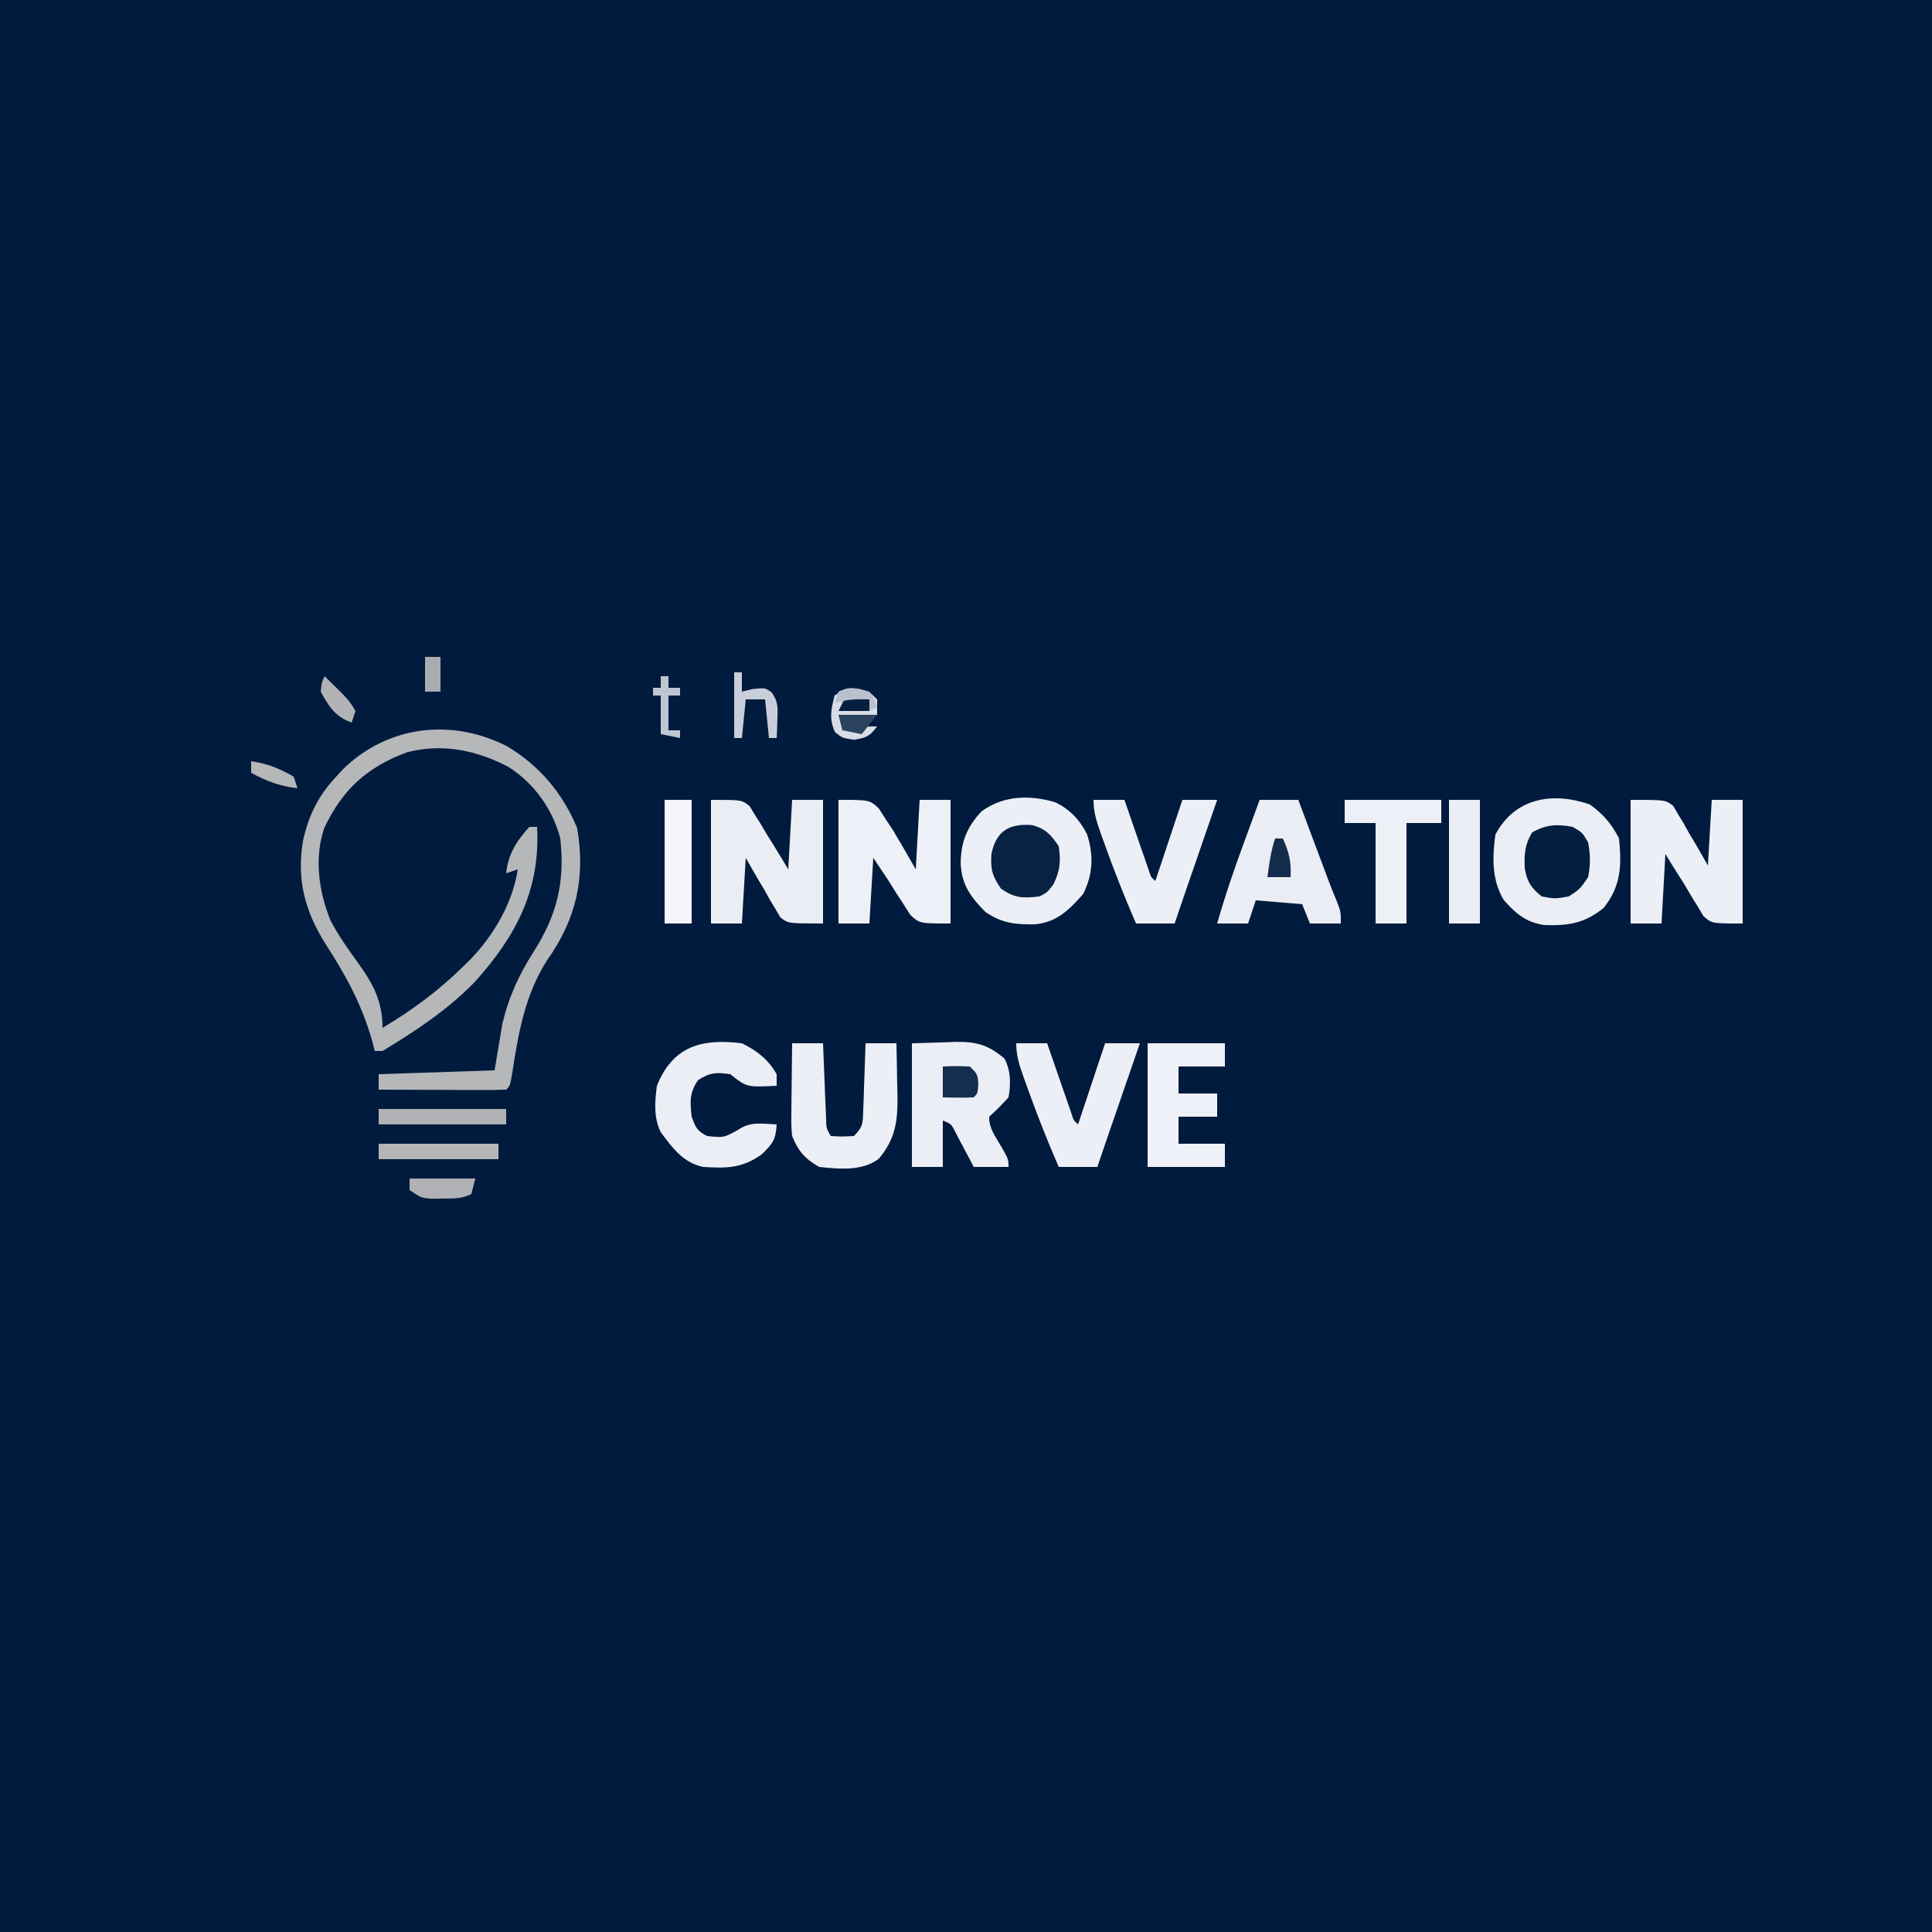 <svg width="500" height="500" viewBox="0 0 500 500" fill="none" xmlns="http://www.w3.org/2000/svg">
<rect x="0" y="0" width="500" height="500" fill="#808080" stroke="none"/>
<g clip-path="url(#clip0_2_2)">
<path d="M0 0C165 0 330 0 500 0C500 165 500 330 500 500C335 500 170 500 0 500C0 335 0 170 0 0Z" fill="#001B3D"/>
<path d="M131.227 193.137C139.613 198.115 145.639 205.311 149.375 214.312C151.579 227.317 149.108 237.903 141.516 248.621C135.891 257.449 134.124 267.48 132.578 277.641C132 281 132 281 131 282C128.552 282.088 126.132 282.115 123.684 282.098C122.953 282.096 122.221 282.095 121.468 282.093C119.125 282.088 116.781 282.075 114.437 282.062C112.852 282.057 111.267 282.053 109.682 282.049C105.788 282.038 101.894 282.02 98 282C98 280.68 98 279.36 98 278C107.9 277.67 117.8 277.34 128 277C128.66 273.04 129.32 269.08 130 265C131.634 258.084 134.237 252.363 138.062 246.375C144.125 236.869 146.252 228.321 145 217C143.035 209.375 138.163 202.621 131.5 198.426C123.259 194.146 114.521 192.322 105.344 194.684C94.92 198.56 88.583 204.368 83.891 214.363C81.282 222.085 82.513 230.757 85.523 238.176C87.6 242.147 90.148 245.736 92.771 249.355C96.658 254.758 99 259.223 99 266C106.781 261.399 113.551 256.339 120 250C120.65 249.363 121.299 248.726 121.969 248.07C127.96 241.738 132.636 233.679 134 225C133.01 225.33 132.02 225.66 131 226C131.441 221.154 133.745 217.519 137 214C137.66 214 138.32 214 139 214C139.835 230.273 133.687 242.029 123 254C116.03 261.216 107.561 266.836 99 272C98.34 272 97.68 272 97 272C96.793 271.201 96.585 270.402 96.371 269.578C93.72 260.127 89.581 252.546 84.285 244.344C78.864 235.754 76.693 227.491 78.465 217.336C80.007 210.709 82.373 205.975 87 201C87.565 200.383 88.129 199.765 88.711 199.129C100.367 187.694 116.928 185.837 131.227 193.137Z" fill="#B5B7B9"/>
<path d="M273.195 207.656C276.923 209.528 279.487 212.212 281.34 215.941C283.086 221.386 282.856 226.289 280.312 231.375C276.741 235.429 273.529 238.651 267.949 239.203C262.851 239.309 259.343 238.961 255 236C251.141 232.079 248.848 228.917 248.625 223.375C248.68 217.901 250.253 214.006 254 210C259.679 205.83 266.517 205.66 273.195 207.656Z" fill="#ECEFF6"/>
<path d="M411.437 208.188C414.847 210.599 417.134 213.268 419 217C419.719 224.109 419.514 229.329 415 235C410.01 238.971 405.926 239.634 399.59 239.391C394.909 238.685 392.229 236.398 389.187 232.938C386.047 227.814 386.199 221.796 387 216C392.019 206.485 401.771 204.848 411.437 208.188Z" fill="#EBEEF5"/>
<path d="M184 207C192 207 192 207 194.01 208.652C194.701 209.783 194.701 209.783 195.406 210.938C195.922 211.75 196.438 212.562 196.969 213.398C197.474 214.257 197.979 215.115 198.5 216C199.036 216.859 199.572 217.717 200.125 218.602C201.442 220.719 202.725 222.857 204 225C204.33 219.06 204.66 213.12 205 207C207.64 207 210.28 207 213 207C213 217.56 213 228.12 213 239C204 239 204 239 201.969 237.439C201.555 236.727 201.141 236.015 200.715 235.281C200.248 234.514 199.78 233.747 199.299 232.957C198.85 232.146 198.4 231.335 197.938 230.5C197.453 229.689 196.969 228.878 196.471 228.043C195.284 226.046 194.138 224.025 193 222C192.67 227.61 192.34 233.22 192 239C189.36 239 186.72 239 184 239C184 228.44 184 217.88 184 207Z" fill="#EAEDF4"/>
<path d="M422 207C431 207 431 207 433.031 208.561C433.445 209.273 433.859 209.985 434.285 210.719C434.752 211.486 435.22 212.253 435.701 213.043C436.15 213.854 436.6 214.665 437.062 215.5C437.547 216.311 438.031 217.122 438.529 217.957C439.716 219.954 440.862 221.975 442 224C442.33 218.39 442.66 212.78 443 207C445.64 207 448.28 207 451 207C451 217.56 451 228.12 451 239C443 239 443 239 440.863 237.094C440.352 236.238 439.84 235.382 439.312 234.5C438.75 233.595 438.188 232.69 437.609 231.758C437.078 230.848 436.547 229.938 436 229C435.024 227.457 434.045 225.915 433.062 224.375C432.382 223.261 431.701 222.148 431 221C430.67 226.94 430.34 232.88 430 239C427.36 239 424.72 239 422 239C422 228.44 422 217.88 422 207Z" fill="#EDEFF6"/>
<path d="M217 207C225 207 225 207 227.391 209.16C228.004 210.118 228.618 211.076 229.25 212.062C229.874 213.002 230.498 213.942 231.141 214.91C233.146 218.243 235.07 221.623 237 225C237.33 219.06 237.66 213.12 238 207C240.64 207 243.28 207 246 207C246 217.56 246 228.12 246 239C238 239 238 239 235.609 236.805C234.996 235.838 234.382 234.871 233.75 233.875C233.126 232.924 232.502 231.972 231.859 230.992C231.246 230.005 230.632 229.017 230 228C228.68 226.02 227.36 224.04 226 222C225.67 227.61 225.34 233.22 225 239C222.36 239 219.72 239 217 239C217 228.44 217 217.88 217 207Z" fill="#EDF0F7"/>
<path d="M236 270C238.846 269.917 241.693 269.835 244.625 269.75C245.51 269.714 246.395 269.677 247.307 269.64C252.688 269.565 255.754 270.384 260 274C261.604 277.208 261.635 280.531 261 284C258.438 286.75 258.438 286.75 256 289C255.902 291.955 257.623 294.119 259.062 296.625C261 300 261 300 261 302C258.03 302 255.06 302 252 302C251.59 301.218 251.18 300.435 250.758 299.629C250.219 298.617 249.68 297.605 249.125 296.562C248.591 295.553 248.058 294.544 247.508 293.504C246.243 290.899 246.243 290.899 244 290C244 293.96 244 297.92 244 302C241.36 302 238.72 302 236 302C236 291.44 236 280.88 236 270Z" fill="#EBEEF5"/>
<path d="M326 207C329.3 207 332.6 207 336 207C336.262 207.701 336.524 208.402 336.794 209.124C337.987 212.312 339.181 215.5 340.375 218.688C340.787 219.79 341.2 220.893 341.625 222.029C342.025 223.096 342.424 224.163 342.836 225.262C343.203 226.241 343.569 227.22 343.947 228.229C344.641 230.057 345.371 231.872 346.135 233.671C347 236 347 236 347 239C344.36 239 341.72 239 339 239C338.34 237.35 337.68 235.7 337 234C333.04 233.67 329.08 233.34 325 233C324.34 234.98 323.68 236.96 323 239C320.36 239 317.72 239 315 239C317.097 231.673 319.549 224.523 322.188 217.375C322.556 216.371 322.924 215.367 323.303 214.332C324.199 211.887 325.099 209.443 326 207Z" fill="#EAEDF4"/>
<path d="M205 270C207.64 270 210.28 270 213 270C213.025 270.656 213.05 271.312 213.076 271.988C213.192 274.95 213.315 277.913 213.438 280.875C213.477 281.908 213.516 282.94 213.557 284.004C213.619 285.483 213.619 285.483 213.684 286.992C213.72 287.903 213.757 288.815 213.795 289.753C213.866 292.035 213.866 292.035 215 294C217.917 294.167 217.917 294.167 221 294C223.521 291.479 223.294 290.488 223.414 286.992C223.453 286.006 223.491 285.02 223.531 284.004C223.562 282.971 223.593 281.939 223.625 280.875C223.664 279.835 223.702 278.794 223.742 277.723C223.837 275.149 223.922 272.575 224 270C226.64 270 229.28 270 232 270C232.088 273.542 232.141 277.083 232.188 280.625C232.213 281.624 232.238 282.623 232.264 283.652C232.328 290.149 231.781 294.64 227.5 299.812C223.259 303.17 217.096 302.545 212 302C208.318 299.896 206.565 297.884 205 294C204.773 291.343 204.773 291.343 204.805 288.359C204.811 287.289 204.818 286.22 204.824 285.117C204.841 284.006 204.858 282.895 204.875 281.75C204.884 280.623 204.893 279.497 204.902 278.336C204.926 275.557 204.959 272.779 205 270Z" fill="#EDEFF6"/>
<path d="M192 270C195.987 271.958 198.757 274.137 201 278C201 278.99 201 279.98 201 281C193.235 281.388 193.235 281.388 189 278C185.382 277.472 183.698 277.541 180.625 279.563C178.405 282.892 178.579 285.07 179 289C180.017 291.761 180.362 292.681 183 294C187.261 294.45 187.261 294.45 190.875 292.5C194.167 290.176 197.035 290.802 201 291C200.776 294.923 200.04 295.961 197.125 298.75C192.1 302.368 187.971 302.38 182 302C176.776 300.907 174.066 297.114 171 293C169.125 289.25 169.47 285.083 170 281C174.142 270.738 181.552 268.712 192 270Z" fill="#EBEEF5"/>
<path d="M263 270C265.64 270 268.28 270 271 270C271.207 270.601 271.414 271.201 271.627 271.82C272.561 274.527 273.499 277.232 274.438 279.938C274.763 280.883 275.088 281.829 275.424 282.803C275.736 283.702 276.049 284.601 276.371 285.527C276.803 286.776 276.803 286.776 277.244 288.051C277.839 289.973 277.839 289.973 279 291C281.31 284.07 283.62 277.14 286 270C288.97 270 291.94 270 295 270C294.702 270.863 294.405 271.726 294.098 272.615C292.993 275.818 291.888 279.022 290.782 282.225C290.304 283.611 289.826 284.997 289.348 286.384C288.66 288.377 287.973 290.37 287.285 292.363C286.665 294.162 286.665 294.162 286.031 295.997C285.345 297.995 284.668 299.996 284 302C280.7 302 277.4 302 274 302C270.979 295.063 268.229 288.063 265.688 280.938C265.288 279.831 265.288 279.831 264.88 278.701C263.816 275.678 263 273.229 263 270Z" fill="#ECEFF6"/>
<path d="M283 207C285.64 207 288.28 207 291 207C291.207 207.601 291.414 208.201 291.627 208.82C292.561 211.527 293.499 214.232 294.438 216.938C294.763 217.883 295.088 218.829 295.424 219.803C295.736 220.702 296.049 221.601 296.371 222.527C296.803 223.776 296.803 223.776 297.244 225.051C297.839 226.973 297.839 226.973 299 228C301.31 221.07 303.62 214.14 306 207C308.97 207 311.94 207 315 207C314.702 207.863 314.405 208.726 314.098 209.615C312.993 212.818 311.888 216.022 310.782 219.225C310.304 220.611 309.826 221.997 309.348 223.384C308.66 225.377 307.973 227.37 307.285 229.363C306.665 231.162 306.665 231.162 306.031 232.997C305.345 234.995 304.668 236.996 304 239C300.7 239 297.4 239 294 239C290.979 232.063 288.229 225.063 285.688 217.938C285.288 216.831 285.288 216.831 284.88 215.701C283.816 212.678 283 210.229 283 207Z" fill="#ECEFF6"/>
<path d="M297 270C303.6 270 310.2 270 317 270C317 271.98 317 273.96 317 276C313.04 276 309.08 276 305 276C305 278.31 305 280.62 305 283C308.3 283 311.6 283 315 283C315 284.98 315 286.96 315 289C311.7 289 308.4 289 305 289C305 291.31 305 293.62 305 296C308.96 296 312.92 296 317 296C317 297.98 317 299.96 317 302C310.4 302 303.8 302 297 302C297 291.44 297 280.88 297 270Z" fill="#EFF1F8"/>
<path d="M348 207C356.25 207 364.5 207 373 207C373 208.98 373 210.96 373 213C370.03 213 367.06 213 364 213C364 221.58 364 230.16 364 239C361.36 239 358.72 239 356 239C356 230.42 356 221.84 356 213C353.36 213 350.72 213 348 213C348 211.02 348 209.04 348 207Z" fill="#EDF0F7"/>
<path d="M267.027 213.52C270.555 214.379 272.001 216.064 274 219C274.572 223.002 274.369 225.228 272.625 228.875C271 231 271 231 269 232C264.707 232.486 262.679 232.462 259.063 230C256.757 226.646 256.296 224.911 256.59 220.937C257.834 215.059 261.136 213.112 267.027 213.52Z" fill="#082243"/>
<path d="M375 207C377.64 207 380.28 207 383 207C383 217.56 383 228.12 383 239C380.36 239 377.72 239 375 239C375 228.44 375 217.88 375 207Z" fill="#EBEEF5"/>
<path d="M407 214C409.5 215.437 409.5 215.437 411 218C411.614 221.134 411.635 223.868 411 227C408.937 230.062 408.937 230.062 406 232C402.437 232.625 402.437 232.625 399 232C396.285 229.842 395.214 228.238 394.621 224.805C394.43 221.073 394.593 218.695 396.5 215.437C400.05 213.396 403.003 213.222 407 214Z" fill="#031E3F"/>
<path d="M172 207C174.31 207 176.62 207 179 207C179 217.56 179 228.12 179 239C176.69 239 174.38 239 172 239C172 228.44 172 217.88 172 207Z" fill="#F4F6FC"/>
<path d="M98 287C108.89 287 119.78 287 131 287C131 288.32 131 289.64 131 291C120.11 291 109.22 291 98 291C98 289.68 98 288.36 98 287Z" fill="#B0B2B5"/>
<path d="M98 296C108.23 296 118.46 296 129 296C129 297.32 129 298.64 129 300C118.77 300 108.54 300 98 300C98 298.68 98 297.36 98 296Z" fill="#B3B5B7"/>
<path d="M222.063 178.25C225 179 225 179 227 181C227 182.32 227 183.64 227 185C223.7 185 220.4 185 217 185C217.66 186.32 218.32 187.64 219 189C219.763 188.835 220.526 188.67 221.313 188.5C224 188 224 188 227 188C225.104 190.527 224.194 190.972 221 191.438C218 191 218 191 216.063 189.438C214.542 185.949 215.059 183.631 216 180C219 178 219 178 222.063 178.25Z" fill="#D8DCE6"/>
<path d="M244 276C247.375 275.875 247.375 275.875 251 276C253 278 253 278 253.188 280.562C253 283 253 283 252 284C249.329 284.141 246.676 284.042 244 284C244 281.36 244 278.72 244 276Z" fill="#152E4D"/>
<path d="M190 174C190.66 174 191.32 174 192 174C192 175.65 192 177.3 192 179C193.392 178.66 193.392 178.66 194.812 178.312C198 178 198 178 199.688 179.156C201.439 181.617 201.304 183.198 201.188 186.188C201.16 187.089 201.133 187.99 201.105 188.918C201.071 189.605 201.036 190.292 201 191C200.34 191 199.68 191 199 191C198.67 187.7 198.34 184.4 198 181C196.35 181 194.7 181 193 181C192.67 184.3 192.34 187.6 192 191C191.34 191 190.68 191 190 191C190 185.39 190 179.78 190 174Z" fill="#C9CFDA"/>
<path d="M106 305C111.61 305 117.22 305 123 305C122.67 306.32 122.34 307.64 122 309C119.412 310.294 117.45 310.168 114.562 310.188C113.594 310.202 112.626 310.216 111.629 310.23C109 310 109 310 106 308C106 307.01 106 306.02 106 305Z" fill="#AFB1B4"/>
<path d="M171 175C171.66 175 172.32 175 173 175C173 175.99 173 176.98 173 178C173.99 178 174.98 178 176 178C176 178.66 176 179.32 176 180C175.01 180 174.02 180 173 180C173 182.97 173 185.94 173 189C173.99 189 174.98 189 176 189C176 189.66 176 190.32 176 191C174.35 190.67 172.7 190.34 171 190C171 186.7 171 183.4 171 180C170.34 180 169.68 180 169 180C169 179.34 169 178.68 169 178C169.66 178 170.32 178 171 178C171 177.01 171 176.02 171 175Z" fill="#BEC6D2"/>
<path d="M84 175C90.247 181.078 90.247 181.078 92 184C91.67 184.99 91.34 185.98 91 187C86.79 185.497 85.081 182.854 83 179C83.25 176.625 83.25 176.625 84 175Z" fill="#B1B3B6"/>
<path d="M330 217C330.66 217 331.32 217 332 217C333.604 220.508 334.22 223.144 334 227C332.02 227 330.04 227 328 227C328.458 223.531 328.891 220.326 330 217Z" fill="#142D4C"/>
<path d="M65 197C69.128 197.607 72.404 198.875 76 201C76.33 201.99 76.66 202.98 77 204C72.436 203.457 69.027 202.205 65 200C65 199.01 65 198.02 65 197Z" fill="#B5B7B9"/>
<path d="M217 185C220.3 185 223.6 185 227 185C225.68 186.65 224.36 188.3 223 190C221.35 189.67 219.7 189.34 218 189C217.67 187.68 217.34 186.36 217 185Z" fill="#2B425F"/>
<path d="M110 170C111.32 170 112.64 170 114 170C114 172.97 114 175.94 114 179C112.68 179 111.36 179 110 179C110 176.03 110 173.06 110 170Z" fill="#A9ACB0"/>
<path d="M219 180C221.97 180.495 221.97 180.495 225 181C225 181.99 225 182.98 225 184C222.36 184 219.72 184 217 184C217.66 182.68 218.32 181.36 219 180Z" fill="#051F41"/>
<path d="M225 179C226.375 181.062 226.375 181.062 227 183C226.01 183.495 226.01 183.495 225 184C225 183.01 225 182.02 225 181C221.657 180.926 219.196 180.935 216 182C216.33 181.01 216.66 180.02 217 179C219.959 177.52 221.868 178.152 225 179Z" fill="#B9C1CE"/>
</g>
<defs>
<clipPath id="clip0_2_2">
<rect width="500" height="500" fill="white"/>
</clipPath>
</defs>
</svg>
